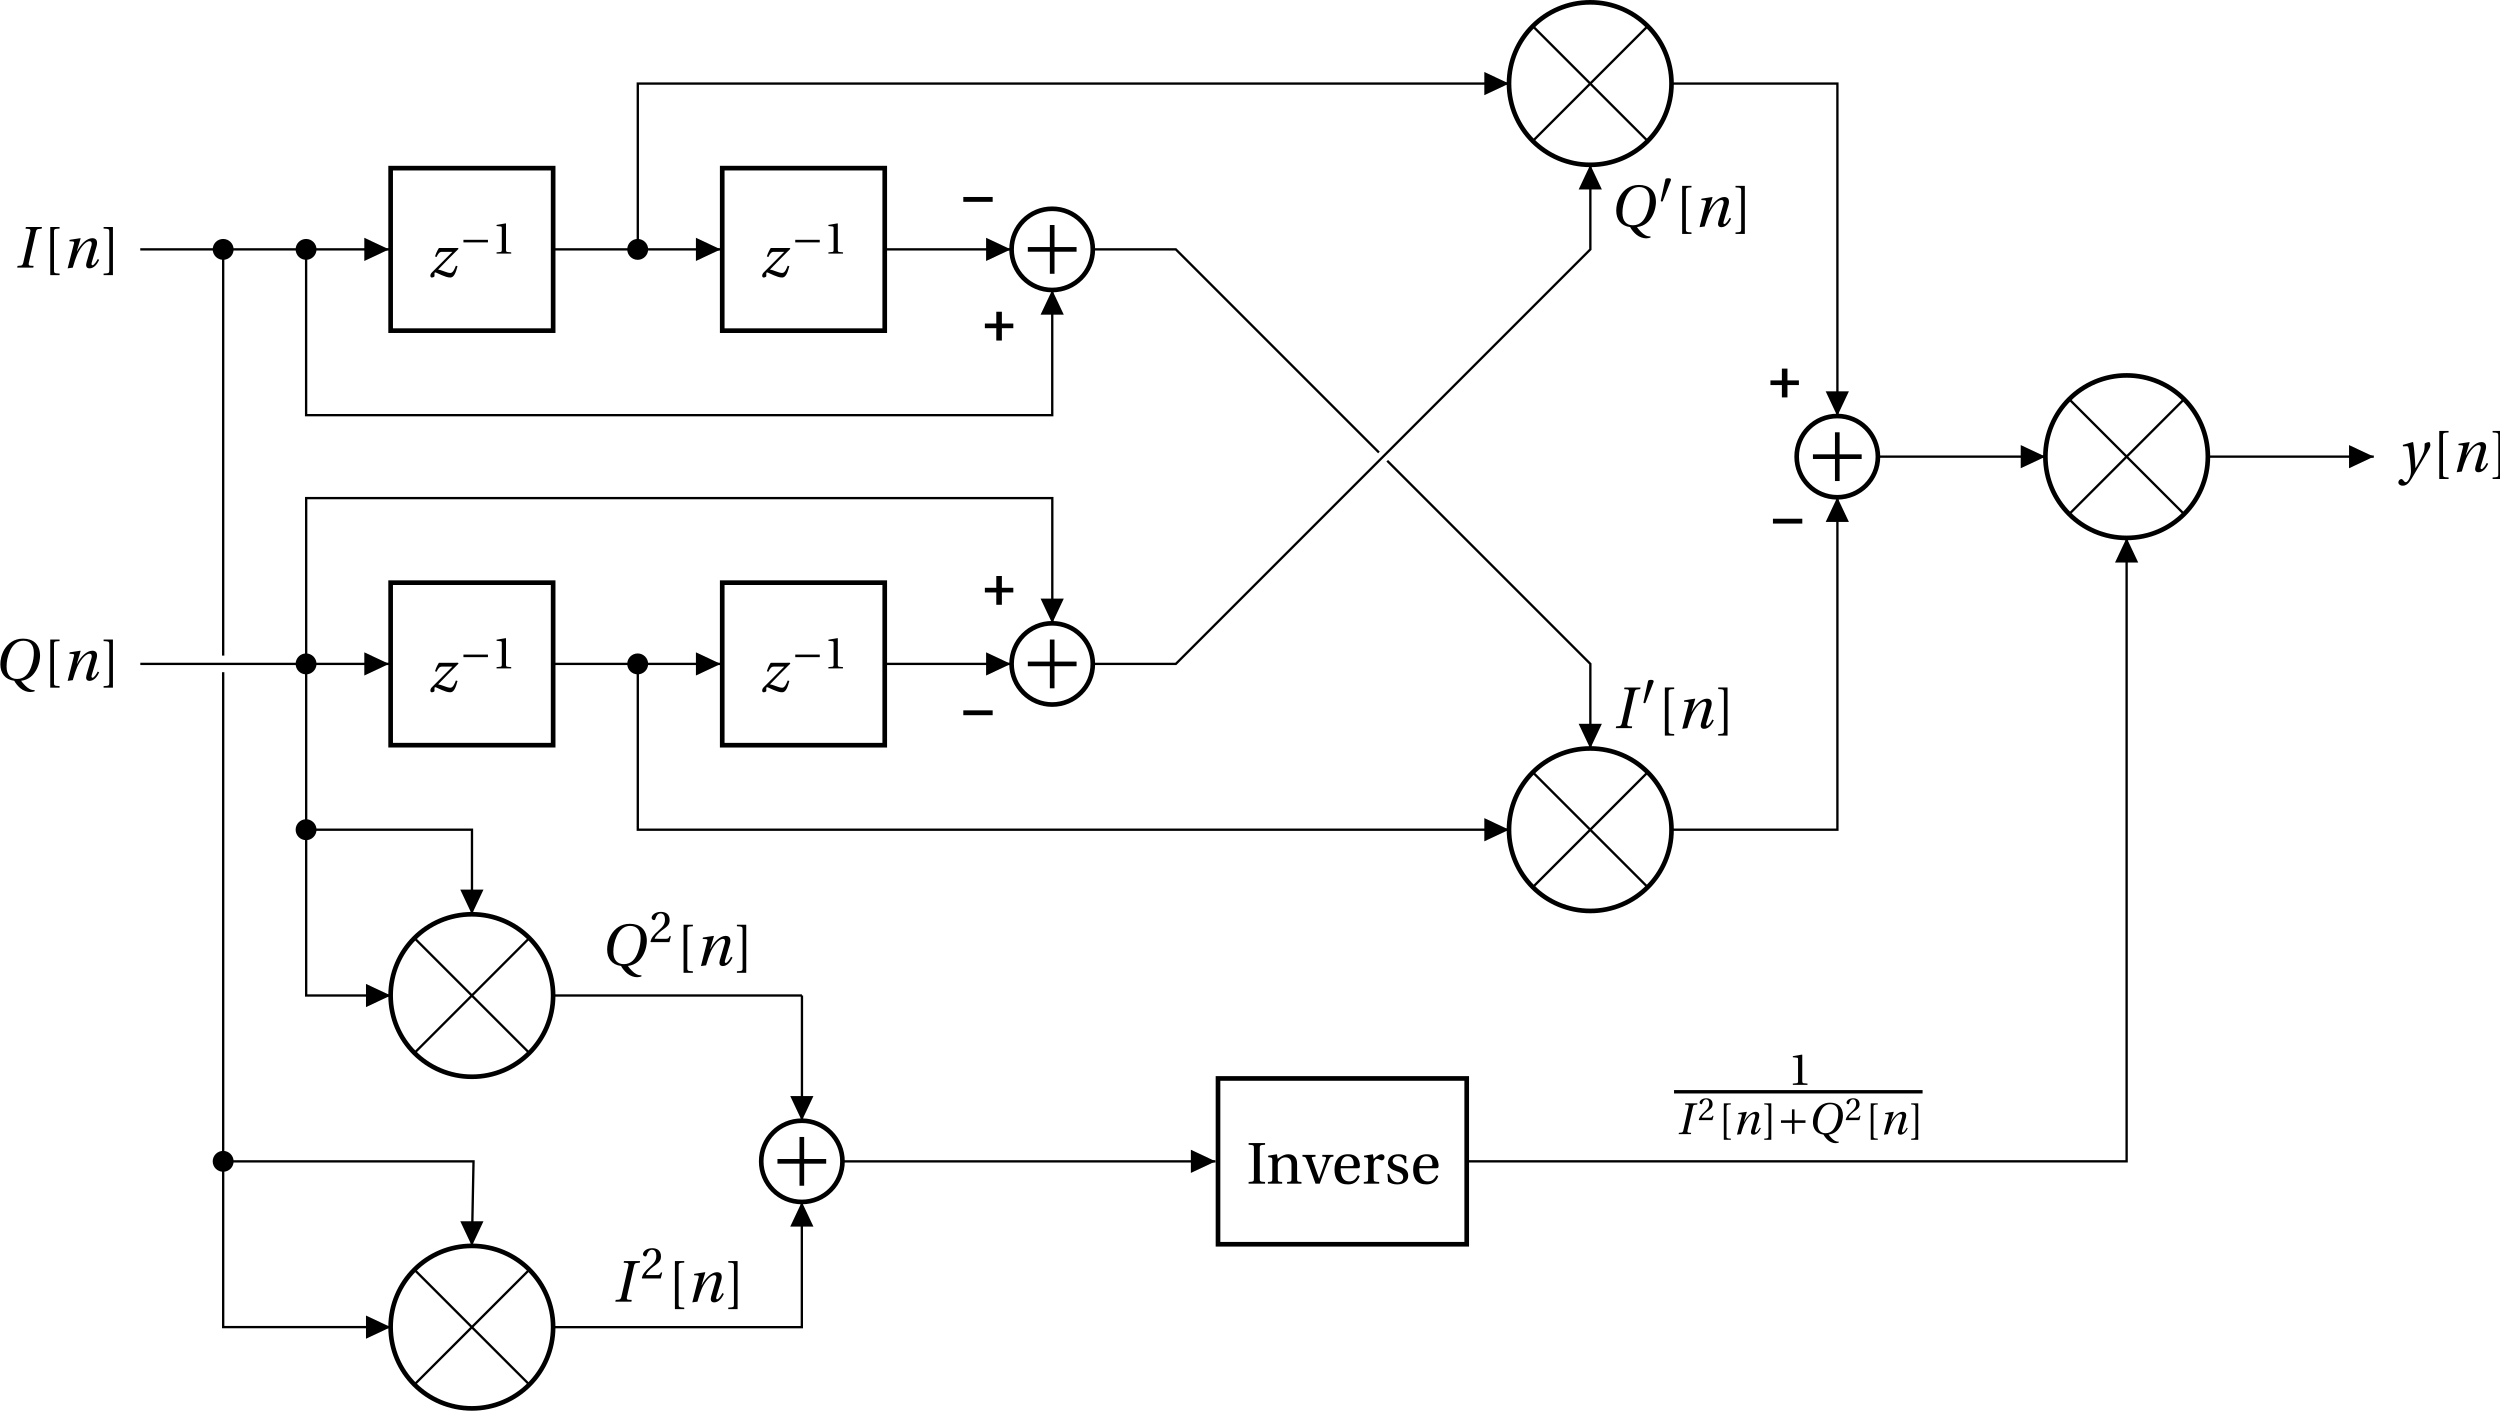 <?xml version="1.0" encoding="UTF-8" standalone="no"?>
<!-- Created with Inkscape (http://www.inkscape.org/) -->

<svg
   width="150.779mm"
   height="85.083mm"
   viewBox="0 0 150.779 85.083"
   version="1.1"
   id="svg1"
   inkscape:version="1.3.2 (091e20ef0f, 2023-11-25, custom)"
   sodipodi:docname="fsk_demod_arctan_deriv.svg"
   xmlns:inkscape="http://www.inkscape.org/namespaces/inkscape"
   xmlns:sodipodi="http://sodipodi.sourceforge.net/DTD/sodipodi-0.dtd"
   xmlns="http://www.w3.org/2000/svg"
   xmlns:svg="http://www.w3.org/2000/svg">
  <sodipodi:namedview
     id="namedview1"
     pagecolor="#ffffff"
     bordercolor="#999999"
     borderopacity="1"
     inkscape:showpageshadow="0"
     inkscape:pageopacity="0"
     inkscape:pagecheckerboard="0"
     inkscape:deskcolor="#d1d1d1"
     inkscape:document-units="mm"
     inkscape:zoom="1.1893044"
     inkscape:cx="171.10842"
     inkscape:cy="203.05987"
     inkscape:window-width="1920"
     inkscape:window-height="1035"
     inkscape:window-x="1920"
     inkscape:window-y="24"
     inkscape:window-maximized="1"
     inkscape:current-layer="layer1" />
  <defs
     id="defs1" />
  <g
     inkscape:label="Layer 1"
     inkscape:groupmode="layer"
     id="layer1"
     transform="translate(-29.641,-105.304)">
    <path
       fill="none"
       stroke-width="0.141"
       stroke-linecap="butt"
       stroke-linejoin="miter"
       stroke="#000000"
       stroke-opacity="1"
       stroke-miterlimit="10"
       d="m 38.1,120.345 h 15.07 m -0.07,0 h 0.101 m 9.801,0 h 0.099 m -0.07,0 h 10.141 m -0.07,0 h 0.099 m 9.801,0 h 0.101 m -0.07,0 h 7.57 m -42.5,0 v 10 h 45 v -7.55 m -55,22.55 h 15.07 m -0.07,0 h 0.101 m 9.801,0 h 0.099 m -0.07,0 h 10.141 m -0.07,0 h 0.099 m 9.801,0 h 0.101 m -0.07,0 h 7.57 m -42.5,0 v -10 h 45 v 7.55 m 2.45,-22.55 h 5.001 l 12.249,12.249 m 0.5,0.5 12.251,12.251 v 5.1 m -57.45,-5.1 v 10 h 52.55 m 9.801,0 h 9.999 v -20.05 m 2.45,-2.45 h 10.101 m 9.799,0 h 10 m -77.251,12.5 h 5.001 l 25,-25 v -5.1 m -57.45,5.1 v -10 h 52.55 m 9.801,0 h 9.999 v 20.05 m -92.351,14.95 v 10 m 0,0 h 10 v 5.1 m -10,-5.1 v 9.999 h 5.1 m 9.801,0 h 15 m 0,0 v 7.55 M 43.101,120.345 v 24.5 m 0,1 v 39.5 H 53.201 M 43.2,175.346 h 15 l -0.099,5.1 m 4.9,4.9 h 15 v -7.55 m 2.45,-2.45 h 22.499"
       id="path86" />
    <g
       fill="#000000"
       fill-opacity="1"
       id="g86"
       transform="matrix(0.353,0,0,0.353,-5.125,7.921)">
      <g
         id="use86"
         transform="translate(101.02,321.598)">
        <path
           d="M 3.156,0 3.203,-0.297 2.625,-0.328 c -0.25,-0.016 -0.297,-0.188 -0.234,-0.5 l 1.203,-5.281 c 0.078,-0.312 0.172,-0.469 0.422,-0.484 l 0.562,-0.062 0.062,-0.281 h -2.75 l -0.062,0.281 0.594,0.047 c 0.219,0.016 0.281,0.203 0.219,0.5 L 1.438,-0.828 C 1.359,-0.516 1.25,-0.375 1.016,-0.344 L 0.469,-0.297 0.406,0 Z m 0,0"
           id="path46" />
      </g>
    </g>
    <g
       fill="#000000"
       fill-opacity="1"
       id="g87"
       transform="matrix(0.353,0,0,0.353,-5.125,7.921)">
      <g
         id="use87"
         transform="translate(105.744,321.598)">
        <path
           d="m 1.969,-6.125 c 0,-0.469 0.062,-0.5 0.953,-0.547 V -6.938 h -1.594 v 8.219 h 1.594 V 1.016 C 2.031,0.969 1.969,0.938 1.969,0.469 Z m 0,0"
           id="path14" />
      </g>
    </g>
    <g
       fill="#000000"
       fill-opacity="1"
       id="g88"
       transform="matrix(0.353,0,0,0.353,-5.125,7.921)">
      <g
         id="use88"
         transform="translate(109.06,321.598)">
        <path
           d="m 1.859,0 c 0.297,-1.016 0.469,-1.562 0.734,-2.188 0.359,-0.859 1.328,-2.328 2.141,-2.328 0.344,0 0.438,0.328 0.328,0.719 l -0.859,2.938 C 4.047,-0.297 4.172,0.125 4.719,0.125 c 0.75,0 1.312,-0.688 1.656,-1.453 L 6.125,-1.469 c -0.172,0.359 -0.625,1.062 -0.906,1.062 -0.188,0 -0.188,-0.219 -0.094,-0.547 l 0.781,-2.625 C 6.141,-4.375 6.016,-5.031 5.203,-5.031 c -0.969,0 -2.016,1.062 -2.609,2.234 H 2.562 L 3.203,-4.984 3.156,-5.031 1.328,-4.75 l -0.062,0.234 0.625,0.047 C 2.125,-4.438 2.125,-4.297 2.031,-3.984 L 0.984,0.125 Z m 0,0"
           id="path39" />
      </g>
    </g>
    <g
       fill="#000000"
       fill-opacity="1"
       id="g89"
       transform="matrix(0.353,0,0,0.353,-5.125,7.921)">
      <g
         id="use89"
         transform="translate(115.813,321.598)">
        <path
           d="m 1.344,0.469 c 0,0.469 -0.062,0.5 -0.969,0.547 V 1.281 H 1.969 V -6.938 H 0.375 v 0.266 C 1.281,-6.625 1.344,-6.594 1.344,-6.125 Z m 0,0"
           id="path85" />
      </g>
    </g>
    <path
       fill-rule="nonzero"
       fill="#000000"
       fill-opacity="1"
       d="m 51.613,120.345 v 0.7 l 1.487,-0.7 -1.487,-0.7 v 0.7"
       id="path89"
       style="stroke-width:0.353" />
    <path
       fill="none"
       stroke-width="0.281"
       stroke-linecap="butt"
       stroke-linejoin="miter"
       stroke="#000000"
       stroke-opacity="1"
       stroke-miterlimit="10"
       d="m 53.201,115.445 h 9.801 v 9.801 h -9.801 z m 0,0"
       id="path90" />
    <g
       fill="#000000"
       fill-opacity="1"
       id="g90"
       transform="matrix(0.353,0,0,0.353,-5.125,7.921)">
      <g
         id="use90"
         transform="translate(171.627,323.166)">
        <path
           d="M 1.859,-4.922 C 1.719,-4.734 1.406,-4.188 1.188,-3.484 L 1.438,-3.375 C 1.75,-3.969 1.922,-4.266 2.391,-4.266 H 4.156 c -1.281,1.281 -2.438,2.438 -3.531,3.547 -0.156,0.156 -0.234,0.375 -0.234,0.531 0,0.141 0.062,0.312 0.234,0.312 0.141,0 0.469,-0.078 0.469,-0.25 v -0.438 c 0,-0.109 0.047,-0.188 0.125,-0.188 0.172,0 0.516,0.234 1.109,0.469 0.531,0.219 1,0.406 1.469,0.406 0.656,0 0.953,-0.891 1.234,-1.938 L 4.75,-1.891 c -0.25,0.625 -0.5,1.234 -0.953,1.234 -0.312,0 -0.75,-0.156 -1.125,-0.297 -0.328,-0.125 -0.688,-0.25 -0.953,-0.281 1.125,-1.156 2.266,-2.359 3.484,-3.547 l -0.094,-0.141 z m 0,0"
           id="path77" />
      </g>
    </g>
    <g
       fill="#000000"
       fill-opacity="1"
       id="g91"
       transform="matrix(0.353,0,0,0.353,-5.125,7.921)">
      <g
         id="use91"
         transform="translate(177.027,319.206)">
        <path
           d="m 4.828,-1.922 v -0.438 h -4.188 v 0.438 z m 0,0"
           id="path69" />
      </g>
    </g>
    <g
       fill="#000000"
       fill-opacity="1"
       id="g92"
       transform="matrix(0.353,0,0,0.353,-5.125,7.921)">
      <g
         id="use92"
         transform="translate(182.501,319.206)">
        <path
           d="M 3.328,0 V -0.219 L 2.688,-0.281 c -0.156,-0.016 -0.25,-0.062 -0.25,-0.359 V -5.125 l -0.047,-0.047 -1.562,0.266 v 0.188 L 1.531,-4.641 C 1.672,-4.625 1.719,-4.562 1.719,-4.344 v 3.703 c 0,0.141 -0.016,0.234 -0.062,0.281 -0.047,0.062 -0.109,0.078 -0.188,0.078 l -0.641,0.062 V 0 Z m 0,0"
           id="path61" />
      </g>
    </g>
    <path
       fill-rule="nonzero"
       fill="#000000"
       fill-opacity="1"
       d="m 71.613,120.345 v 0.7 l 1.488,-0.7 -1.488,-0.7 v 0.7"
       id="path92"
       style="stroke-width:0.353" />
    <path
       fill="none"
       stroke-width="0.281"
       stroke-linecap="butt"
       stroke-linejoin="miter"
       stroke="#000000"
       stroke-opacity="1"
       stroke-miterlimit="10"
       d="m 73.2,115.445 h 9.801 v 9.801 H 73.2 Z m 0,0"
       id="path93" />
    <g
       fill="#000000"
       fill-opacity="1"
       id="g93"
       transform="matrix(0.353,0,0,0.353,-5.125,7.921)">
      <g
         id="use93"
         transform="translate(228.319,323.166)">
        <path
           d="M 1.859,-4.922 C 1.719,-4.734 1.406,-4.188 1.188,-3.484 L 1.438,-3.375 C 1.75,-3.969 1.922,-4.266 2.391,-4.266 H 4.156 c -1.281,1.281 -2.438,2.438 -3.531,3.547 -0.156,0.156 -0.234,0.375 -0.234,0.531 0,0.141 0.062,0.312 0.234,0.312 0.141,0 0.469,-0.078 0.469,-0.25 v -0.438 c 0,-0.109 0.047,-0.188 0.125,-0.188 0.172,0 0.516,0.234 1.109,0.469 0.531,0.219 1,0.406 1.469,0.406 0.656,0 0.953,-0.891 1.234,-1.938 L 4.75,-1.891 c -0.25,0.625 -0.5,1.234 -0.953,1.234 -0.312,0 -0.75,-0.156 -1.125,-0.297 -0.328,-0.125 -0.688,-0.25 -0.953,-0.281 1.125,-1.156 2.266,-2.359 3.484,-3.547 l -0.094,-0.141 z m 0,0"
           id="path78" />
      </g>
    </g>
    <g
       fill="#000000"
       fill-opacity="1"
       id="g94"
       transform="matrix(0.353,0,0,0.353,-5.125,7.921)">
      <g
         id="use94"
         transform="translate(233.719,319.206)">
        <path
           d="m 4.828,-1.922 v -0.438 h -4.188 v 0.438 z m 0,0"
           id="path70" />
      </g>
    </g>
    <g
       fill="#000000"
       fill-opacity="1"
       id="g95"
       transform="matrix(0.353,0,0,0.353,-5.125,7.921)">
      <g
         id="use95"
         transform="translate(239.194,319.206)">
        <path
           d="M 3.328,0 V -0.219 L 2.688,-0.281 c -0.156,-0.016 -0.25,-0.062 -0.25,-0.359 V -5.125 l -0.047,-0.047 -1.562,0.266 v 0.188 L 1.531,-4.641 C 1.672,-4.625 1.719,-4.562 1.719,-4.344 v 3.703 c 0,0.141 -0.016,0.234 -0.062,0.281 -0.047,0.062 -0.109,0.078 -0.188,0.078 l -0.641,0.062 V 0 Z m 0,0"
           id="path62" />
      </g>
    </g>
    <path
       fill-rule="nonzero"
       fill="#000000"
       fill-opacity="1"
       d="m 89.114,120.345 v 0.7 l 1.487,-0.7 -1.487,-0.7 v 0.7"
       id="path95"
       style="stroke-width:0.353" />
    <path
       fill="none"
       stroke-width="0.281"
       stroke-linecap="butt"
       stroke-linejoin="miter"
       stroke="#000000"
       stroke-opacity="1"
       stroke-miterlimit="10"
       d="m 95.55,120.345 c 0,-1.353 -1.097,-2.45 -2.45,-2.45 -1.352,0 -2.449,1.097 -2.449,2.45 0,1.353 1.097,2.45 2.449,2.45 1.353,0 2.45,-1.097 2.45,-2.45 z m 0,0"
       id="path96" />
    <path
       fill="none"
       stroke-width="0.281"
       stroke-linecap="butt"
       stroke-linejoin="miter"
       stroke="#000000"
       stroke-opacity="1"
       stroke-miterlimit="10"
       d="M 94.571,120.345 H 91.631 m 1.469,-1.47 v 2.941"
       id="path97" />
    <g
       fill="#000000"
       fill-opacity="1"
       id="g97"
       transform="matrix(0.353,0,0,0.353,-5.125,7.921)">
      <g
         id="use97"
         transform="translate(263.072,312.449)">
        <path
           d="m 0,-2.922 v 0.828 h 5.016 v -0.828 z m 0,0"
           id="path52" />
      </g>
    </g>
    <g
       fill="#000000"
       fill-opacity="1"
       id="g98"
       transform="matrix(0.353,0,0,0.353,-5.125,7.921)">
      <g
         id="use98"
         transform="translate(266.178,334.056)">
        <path
           d="M 0.578,-2.109 H 2.531 V 0 H 3.484 V -2.109 H 5.438 V -2.906 H 3.484 V -4.922 H 2.531 V -2.906 H 0.578 Z m 0,0"
           id="path9" />
      </g>
    </g>
    <path
       fill-rule="nonzero"
       fill="#000000"
       fill-opacity="1"
       d="m 93.1,124.283 h 0.7 l -0.7,-1.487 -0.7,1.487 h 0.7"
       id="path98"
       style="stroke-width:0.353" />
    <g
       fill="#000000"
       fill-opacity="1"
       id="g99"
       transform="matrix(0.353,0,0,0.353,-5.125,7.921)">
      <g
         id="use99"
         transform="translate(97.409,392.08)">
        <path
           d="m 5.062,-6.734 c 1.094,0 1.797,0.641 1.797,2.062 0,0.562 -0.062,1.406 -0.469,2.469 -0.406,1.062 -1.094,2 -2.391,2 -1.094,0 -1.797,-0.703 -1.797,-2.109 0,-0.844 0.156,-1.766 0.609,-2.75 C 3.281,-6.016 4,-6.734 5.062,-6.734 Z M 5.016,-7.094 c -1.609,0 -2.594,0.891 -3.188,1.844 -0.547,0.938 -0.688,1.875 -0.688,2.547 0,1.484 0.781,2.609 2.375,2.812 C 3.734,0.531 4.125,1.016 4.547,1.375 5.062,1.812 5.719,2.031 6.266,2.031 c 0.25,0 0.578,-0.062 0.75,-0.156 L 6.984,1.703 C 6.312,1.719 5.844,1.391 5.359,0.906 5.062,0.625 4.812,0.297 4.688,0.109 6.062,-0.078 6.797,-0.875 7.281,-1.75 c 0.547,-0.984 0.641,-2.016 0.641,-2.406 0,-2.047 -1.25,-2.938 -2.906,-2.938 z m 0,0"
           id="path74" />
      </g>
    </g>
    <g
       fill="#000000"
       fill-opacity="1"
       id="g100"
       transform="matrix(0.353,0,0,0.353,-5.125,7.921)">
      <g
         id="use100"
         transform="translate(105.744,392.08)">
        <path
           d="m 1.969,-6.125 c 0,-0.469 0.062,-0.5 0.953,-0.547 V -6.938 h -1.594 v 8.219 h 1.594 V 1.016 C 2.031,0.969 1.969,0.938 1.969,0.469 Z m 0,0"
           id="path15" />
      </g>
    </g>
    <g
       fill="#000000"
       fill-opacity="1"
       id="g101"
       transform="matrix(0.353,0,0,0.353,-5.125,7.921)">
      <g
         id="use101"
         transform="translate(109.06,392.08)">
        <path
           d="m 1.859,0 c 0.297,-1.016 0.469,-1.562 0.734,-2.188 0.359,-0.859 1.328,-2.328 2.141,-2.328 0.344,0 0.438,0.328 0.328,0.719 l -0.859,2.938 C 4.047,-0.297 4.172,0.125 4.719,0.125 c 0.75,0 1.312,-0.688 1.656,-1.453 L 6.125,-1.469 c -0.172,0.359 -0.625,1.062 -0.906,1.062 -0.188,0 -0.188,-0.219 -0.094,-0.547 l 0.781,-2.625 C 6.141,-4.375 6.016,-5.031 5.203,-5.031 c -0.969,0 -2.016,1.062 -2.609,2.234 H 2.562 L 3.203,-4.984 3.156,-5.031 1.328,-4.75 l -0.062,0.234 0.625,0.047 C 2.125,-4.438 2.125,-4.297 2.031,-3.984 L 0.984,0.125 Z m 0,0"
           id="path40" />
      </g>
    </g>
    <g
       fill="#000000"
       fill-opacity="1"
       id="g102"
       transform="matrix(0.353,0,0,0.353,-5.125,7.921)">
      <g
         id="use102"
         transform="translate(115.813,392.08)">
        <path
           d="m 1.344,0.469 c 0,0.469 -0.062,0.5 -0.969,0.547 V 1.281 H 1.969 V -6.938 H 0.375 v 0.266 C 1.281,-6.625 1.344,-6.594 1.344,-6.125 Z m 0,0"
           id="path87" />
      </g>
    </g>
    <path
       fill-rule="nonzero"
       fill="#000000"
       fill-opacity="1"
       d="m 51.613,145.346 v 0.7 l 1.487,-0.7 -1.487,-0.7 v 0.7"
       id="path102"
       style="stroke-width:0.353" />
    <path
       fill="none"
       stroke-width="0.281"
       stroke-linecap="butt"
       stroke-linejoin="miter"
       stroke="#000000"
       stroke-opacity="1"
       stroke-miterlimit="10"
       d="m 53.201,140.446 h 9.801 v 9.801 h -9.801 z m 0,0"
       id="path103" />
    <g
       fill="#000000"
       fill-opacity="1"
       id="g103"
       transform="matrix(0.353,0,0,0.353,-5.125,7.921)">
      <g
         id="use103"
         transform="translate(171.627,394.032)">
        <path
           d="M 1.859,-4.922 C 1.719,-4.734 1.406,-4.188 1.188,-3.484 L 1.438,-3.375 C 1.75,-3.969 1.922,-4.266 2.391,-4.266 H 4.156 c -1.281,1.281 -2.438,2.438 -3.531,3.547 -0.156,0.156 -0.234,0.375 -0.234,0.531 0,0.141 0.062,0.312 0.234,0.312 0.141,0 0.469,-0.078 0.469,-0.25 v -0.438 c 0,-0.109 0.047,-0.188 0.125,-0.188 0.172,0 0.516,0.234 1.109,0.469 0.531,0.219 1,0.406 1.469,0.406 0.656,0 0.953,-0.891 1.234,-1.938 L 4.75,-1.891 c -0.25,0.625 -0.5,1.234 -0.953,1.234 -0.312,0 -0.75,-0.156 -1.125,-0.297 -0.328,-0.125 -0.688,-0.25 -0.953,-0.281 1.125,-1.156 2.266,-2.359 3.484,-3.547 l -0.094,-0.141 z m 0,0"
           id="path79" />
      </g>
    </g>
    <g
       fill="#000000"
       fill-opacity="1"
       id="g104"
       transform="matrix(0.353,0,0,0.353,-5.125,7.921)">
      <g
         id="use104"
         transform="translate(177.027,390.072)">
        <path
           d="m 4.828,-1.922 v -0.438 h -4.188 v 0.438 z m 0,0"
           id="path71" />
      </g>
    </g>
    <g
       fill="#000000"
       fill-opacity="1"
       id="g105"
       transform="matrix(0.353,0,0,0.353,-5.125,7.921)">
      <g
         id="use105"
         transform="translate(182.501,390.072)">
        <path
           d="M 3.328,0 V -0.219 L 2.688,-0.281 c -0.156,-0.016 -0.25,-0.062 -0.25,-0.359 V -5.125 l -0.047,-0.047 -1.562,0.266 v 0.188 L 1.531,-4.641 C 1.672,-4.625 1.719,-4.562 1.719,-4.344 v 3.703 c 0,0.141 -0.016,0.234 -0.062,0.281 -0.047,0.062 -0.109,0.078 -0.188,0.078 l -0.641,0.062 V 0 Z m 0,0"
           id="path63" />
      </g>
    </g>
    <path
       fill-rule="nonzero"
       fill="#000000"
       fill-opacity="1"
       d="m 71.613,145.346 v 0.7 l 1.488,-0.7 -1.488,-0.7 v 0.7"
       id="path105"
       style="stroke-width:0.353" />
    <path
       fill="none"
       stroke-width="0.281"
       stroke-linecap="butt"
       stroke-linejoin="miter"
       stroke="#000000"
       stroke-opacity="1"
       stroke-miterlimit="10"
       d="m 73.2,140.446 h 9.801 v 9.801 H 73.2 Z m 0,0"
       id="path106" />
    <g
       fill="#000000"
       fill-opacity="1"
       id="g106"
       transform="matrix(0.353,0,0,0.353,-5.125,7.921)">
      <g
         id="use106"
         transform="translate(228.319,394.032)">
        <path
           d="M 1.859,-4.922 C 1.719,-4.734 1.406,-4.188 1.188,-3.484 L 1.438,-3.375 C 1.75,-3.969 1.922,-4.266 2.391,-4.266 H 4.156 c -1.281,1.281 -2.438,2.438 -3.531,3.547 -0.156,0.156 -0.234,0.375 -0.234,0.531 0,0.141 0.062,0.312 0.234,0.312 0.141,0 0.469,-0.078 0.469,-0.25 v -0.438 c 0,-0.109 0.047,-0.188 0.125,-0.188 0.172,0 0.516,0.234 1.109,0.469 0.531,0.219 1,0.406 1.469,0.406 0.656,0 0.953,-0.891 1.234,-1.938 L 4.75,-1.891 c -0.25,0.625 -0.5,1.234 -0.953,1.234 -0.312,0 -0.75,-0.156 -1.125,-0.297 -0.328,-0.125 -0.688,-0.25 -0.953,-0.281 1.125,-1.156 2.266,-2.359 3.484,-3.547 l -0.094,-0.141 z m 0,0"
           id="path80" />
      </g>
    </g>
    <g
       fill="#000000"
       fill-opacity="1"
       id="g107"
       transform="matrix(0.353,0,0,0.353,-5.125,7.921)">
      <g
         id="use107"
         transform="translate(233.719,390.072)">
        <path
           d="m 4.828,-1.922 v -0.438 h -4.188 v 0.438 z m 0,0"
           id="path72" />
      </g>
    </g>
    <g
       fill="#000000"
       fill-opacity="1"
       id="g108"
       transform="matrix(0.353,0,0,0.353,-5.125,7.921)">
      <g
         id="use108"
         transform="translate(239.193,390.072)">
        <path
           d="M 3.328,0 V -0.219 L 2.688,-0.281 c -0.156,-0.016 -0.25,-0.062 -0.25,-0.359 V -5.125 l -0.047,-0.047 -1.562,0.266 v 0.188 L 1.531,-4.641 C 1.672,-4.625 1.719,-4.562 1.719,-4.344 v 3.703 c 0,0.141 -0.016,0.234 -0.062,0.281 -0.047,0.062 -0.109,0.078 -0.188,0.078 l -0.641,0.062 V 0 Z m 0,0"
           id="path64" />
      </g>
    </g>
    <path
       fill-rule="nonzero"
       fill="#000000"
       fill-opacity="1"
       d="m 89.114,145.346 v 0.7 l 1.487,-0.7 -1.487,-0.7 v 0.7"
       id="path108"
       style="stroke-width:0.353" />
    <path
       fill="none"
       stroke-width="0.281"
       stroke-linecap="butt"
       stroke-linejoin="miter"
       stroke="#000000"
       stroke-opacity="1"
       stroke-miterlimit="10"
       d="m 95.55,145.346 c 0,-1.353 -1.097,-2.45 -2.45,-2.45 -1.352,0 -2.449,1.097 -2.449,2.45 0,1.353 1.097,2.45 2.449,2.45 1.353,0 2.45,-1.097 2.45,-2.45 z m 0,0"
       id="path109" />
    <path
       fill="none"
       stroke-width="0.281"
       stroke-linecap="butt"
       stroke-linejoin="miter"
       stroke="#000000"
       stroke-opacity="1"
       stroke-miterlimit="10"
       d="M 94.571,145.346 H 91.631 m 1.469,-1.47 v 2.941"
       id="path110" />
    <g
       fill="#000000"
       fill-opacity="1"
       id="g110"
       transform="matrix(0.353,0,0,0.353,-5.125,7.921)">
      <g
         id="use110"
         transform="translate(263.072,400.161)">
        <path
           d="m 0,-2.922 v 0.828 h 5.016 v -0.828 z m 0,0"
           id="path53" />
      </g>
    </g>
    <g
       fill="#000000"
       fill-opacity="1"
       id="g111"
       transform="matrix(0.353,0,0,0.353,-5.125,7.921)">
      <g
         id="use111"
         transform="translate(266.178,379.205)">
        <path
           d="M 0.578,-2.109 H 2.531 V 0 H 3.484 V -2.109 H 5.438 V -2.906 H 3.484 V -4.922 H 2.531 V -2.906 H 0.578 Z m 0,0"
           id="path11" />
      </g>
    </g>
    <path
       fill-rule="nonzero"
       fill="#000000"
       fill-opacity="1"
       d="m 93.1,141.407 h -0.7 l 0.7,1.488 0.7,-1.488 h -0.7"
       id="path111"
       style="stroke-width:0.353" />
    <path
       fill="none"
       stroke-width="0.281"
       stroke-linecap="butt"
       stroke-linejoin="miter"
       stroke="#000000"
       stroke-opacity="1"
       stroke-miterlimit="10"
       d="m 130.452,155.346 c 0,-2.706 -2.194,-4.9 -4.9,-4.9 -2.706,0 -4.9,2.194 -4.9,4.9 0,2.705 2.194,4.899 4.9,4.899 2.706,0 4.9,-2.194 4.9,-4.899 z m 0,0"
       id="path112" />
    <path
       fill="none"
       stroke-width="0.141"
       stroke-linecap="butt"
       stroke-linejoin="miter"
       stroke="#000000"
       stroke-opacity="1"
       stroke-miterlimit="10"
       d="m 122.086,151.881 6.93,6.93 m 0,-6.93 -6.93,6.93"
       id="path113" />
    <g
       fill="#000000"
       fill-opacity="1"
       id="g113"
       transform="matrix(0.353,0,0,0.353,-5.125,7.921)">
      <g
         id="use113"
         transform="translate(374.144,400.272)">
        <path
           d="M 3.156,0 3.203,-0.297 2.625,-0.328 c -0.25,-0.016 -0.297,-0.188 -0.234,-0.5 l 1.203,-5.281 c 0.078,-0.312 0.172,-0.469 0.422,-0.484 l 0.562,-0.062 0.062,-0.281 h -2.75 l -0.062,0.281 0.594,0.047 c 0.219,0.016 0.281,0.203 0.219,0.5 L 1.438,-0.828 C 1.359,-0.516 1.25,-0.375 1.016,-0.344 L 0.469,-0.297 0.406,0 Z m 0,0"
           id="path47" />
      </g>
    </g>
    <g
       fill="#000000"
       fill-opacity="1"
       id="g114"
       transform="matrix(0.353,0,0,0.353,-5.125,7.921)">
      <g
         id="use114"
         transform="translate(378.868,396.312)">
        <path
           d="M 2.109,-3.844 C 2.156,-3.953 2.156,-4.031 2.156,-4.062 c 0,-0.156 -0.219,-0.219 -0.453,-0.219 -0.234,0 -0.469,0.062 -0.5,0.188 l -0.797,3.688 c 0,0.062 0.109,0.109 0.203,0.109 0.062,0 0.125,-0.031 0.141,-0.062 z m 0,0"
           id="path67" />
      </g>
    </g>
    <g
       fill="#000000"
       fill-opacity="1"
       id="g115"
       transform="matrix(0.353,0,0,0.353,-5.125,7.921)">
      <g
         id="use115"
         transform="translate(381.607,400.272)">
        <path
           d="m 1.969,-6.125 c 0,-0.469 0.062,-0.5 0.953,-0.547 V -6.938 h -1.594 v 8.219 h 1.594 V 1.016 C 2.031,0.969 1.969,0.938 1.969,0.469 Z m 0,0"
           id="path16" />
      </g>
    </g>
    <g
       fill="#000000"
       fill-opacity="1"
       id="g116"
       transform="matrix(0.353,0,0,0.353,-5.125,7.921)">
      <g
         id="use116"
         transform="translate(384.923,400.272)">
        <path
           d="m 1.859,0 c 0.297,-1.016 0.469,-1.562 0.734,-2.188 0.359,-0.859 1.328,-2.328 2.141,-2.328 0.344,0 0.438,0.328 0.328,0.719 l -0.859,2.938 C 4.047,-0.297 4.172,0.125 4.719,0.125 c 0.75,0 1.312,-0.688 1.656,-1.453 L 6.125,-1.469 c -0.172,0.359 -0.625,1.062 -0.906,1.062 -0.188,0 -0.188,-0.219 -0.094,-0.547 l 0.781,-2.625 C 6.141,-4.375 6.016,-5.031 5.203,-5.031 c -0.969,0 -2.016,1.062 -2.609,2.234 H 2.562 L 3.203,-4.984 3.156,-5.031 1.328,-4.75 l -0.062,0.234 0.625,0.047 C 2.125,-4.438 2.125,-4.297 2.031,-3.984 L 0.984,0.125 Z m 0,0"
           id="path41" />
      </g>
    </g>
    <g
       fill="#000000"
       fill-opacity="1"
       id="g117"
       transform="matrix(0.353,0,0,0.353,-5.125,7.921)">
      <g
         id="use117"
         transform="translate(391.676,400.272)">
        <path
           d="m 1.344,0.469 c 0,0.469 -0.062,0.5 -0.969,0.547 V 1.281 H 1.969 V -6.938 H 0.375 v 0.266 C 1.281,-6.625 1.344,-6.594 1.344,-6.125 Z m 0,0"
           id="path99" />
      </g>
    </g>
    <path
       fill-rule="nonzero"
       fill="#000000"
       fill-opacity="1"
       d="m 125.552,148.958 h -0.7 l 0.7,1.488 0.7,-1.488 h -0.7"
       id="path117"
       style="stroke-width:0.353" />
    <path
       fill-rule="nonzero"
       fill="#000000"
       fill-opacity="1"
       d="m 119.163,155.346 v 0.7 l 1.488,-0.7 -1.488,-0.7 v 0.7"
       id="path118"
       style="stroke-width:0.353" />
    <path
       fill="none"
       stroke-width="0.281"
       stroke-linecap="butt"
       stroke-linejoin="miter"
       stroke="#000000"
       stroke-opacity="1"
       stroke-miterlimit="10"
       d="m 142.901,132.846 c 0,-1.353 -1.097,-2.45 -2.45,-2.45 -1.353,0 -2.45,1.097 -2.45,2.45 0,1.353 1.097,2.45 2.45,2.45 1.353,0 2.45,-1.097 2.45,-2.45 z m 0,0"
       id="path119" />
    <path
       fill="none"
       stroke-width="0.281"
       stroke-linecap="butt"
       stroke-linejoin="miter"
       stroke="#000000"
       stroke-opacity="1"
       stroke-miterlimit="10"
       d="m 141.921,132.846 h -2.939 m 1.469,-1.47 v 2.941"
       id="path120" />
    <path
       fill-rule="nonzero"
       fill="#000000"
       fill-opacity="1"
       d="m 140.451,136.783 h 0.7 l -0.7,-1.487 -0.7,1.487 h 0.7"
       id="path121"
       style="stroke-width:0.353" />
    <g
       fill="#000000"
       fill-opacity="1"
       id="g121"
       transform="matrix(0.353,0,0,0.353,-5.125,7.921)">
      <g
         id="use121"
         transform="translate(401.402,367.421)">
        <path
           d="m 0,-2.922 v 0.828 h 5.016 v -0.828 z m 0,0"
           id="path54" />
      </g>
    </g>
    <g
       fill="#000000"
       fill-opacity="1"
       id="g122"
       transform="matrix(0.353,0,0,0.353,-5.125,7.921)">
      <g
         id="use122"
         transform="translate(400.398,343.772)">
        <path
           d="M 0.578,-2.109 H 2.531 V 0 H 3.484 V -2.109 H 5.438 V -2.906 H 3.484 V -4.922 H 2.531 V -2.906 H 0.578 Z m 0,0"
           id="path12" />
      </g>
    </g>
    <path
       fill="none"
       stroke-width="0.281"
       stroke-linecap="butt"
       stroke-linejoin="miter"
       stroke="#000000"
       stroke-opacity="1"
       stroke-miterlimit="10"
       d="m 162.801,132.846 c 0,-2.706 -2.194,-4.9 -4.9,-4.9 -2.705,0 -4.899,2.194 -4.899,4.9 0,2.706 2.194,4.9 4.899,4.9 2.706,0 4.9,-2.194 4.9,-4.9 z m 0,0"
       id="path122" />
    <path
       fill="none"
       stroke-width="0.141"
       stroke-linecap="butt"
       stroke-linejoin="miter"
       stroke="#000000"
       stroke-opacity="1"
       stroke-miterlimit="10"
       d="m 154.437,129.38 6.93,6.93 m 0,-6.93 -6.93,6.93"
       id="path123" />
    <path
       fill-rule="nonzero"
       fill="#000000"
       fill-opacity="1"
       d="m 151.514,132.846 v 0.7 l 1.488,-0.7 -1.488,-0.7 v 0.7"
       id="path124"
       style="stroke-width:0.353" />
    <path
       fill-rule="nonzero"
       fill="#000000"
       fill-opacity="1"
       d="m 171.315,132.846 v 0.7 l 1.487,-0.7 -1.487,-0.7 v 0.7"
       id="path125"
       style="stroke-width:0.353" />
    <g
       fill="#000000"
       fill-opacity="1"
       id="g125"
       transform="matrix(0.353,0,0,0.353,-5.125,7.921)">
      <g
         id="use125"
         transform="translate(508.299,356.434)">
        <path
           d="m 0.719,-4.547 0.031,0.25 0.672,-0.031 c 0.219,0 0.266,0.172 0.359,0.688 0.109,0.781 0.328,2.703 0.328,3.516 0,0.297 -0.016,0.703 -0.25,1.234 -0.172,0.422 -0.438,0.719 -0.641,0.719 -0.141,0 -0.25,-0.109 -0.406,-0.312 C 0.688,1.359 0.609,1.281 0.469,1.281 c -0.266,0 -0.516,0.297 -0.516,0.594 0,0.266 0.281,0.547 0.734,0.547 0.844,0 1.219,-0.625 2.094,-2.156 0.203,-0.328 0.812,-1.406 1.438,-2.422 0.562,-0.938 1.203,-1.922 1.203,-2.312 0,-0.359 -0.109,-0.562 -0.188,-0.562 -0.188,0 -0.531,0.078 -0.781,0.25 0.016,0.344 -0.016,0.953 -0.125,1.375 -0.172,0.562 -0.75,1.656 -1.422,2.797 H 2.875 C 2.812,-2.141 2.625,-4.266 2.484,-5 l -0.094,-0.031 z m 0,0"
           id="path73" />
      </g>
    </g>
    <g
       fill="#000000"
       fill-opacity="1"
       id="g126"
       transform="matrix(0.353,0,0,0.353,-5.125,7.921)">
      <g
         id="use126"
         transform="translate(513.917,356.434)">
        <path
           d="m 1.969,-6.125 c 0,-0.469 0.062,-0.5 0.953,-0.547 V -6.938 h -1.594 v 8.219 h 1.594 V 1.016 C 2.031,0.969 1.969,0.938 1.969,0.469 Z m 0,0"
           id="path17" />
      </g>
    </g>
    <g
       fill="#000000"
       fill-opacity="1"
       id="g127"
       transform="matrix(0.353,0,0,0.353,-5.125,7.921)">
      <g
         id="use127"
         transform="translate(517.233,356.434)">
        <path
           d="m 1.859,0 c 0.297,-1.016 0.469,-1.562 0.734,-2.188 0.359,-0.859 1.328,-2.328 2.141,-2.328 0.344,0 0.438,0.328 0.328,0.719 l -0.859,2.938 C 4.047,-0.297 4.172,0.125 4.719,0.125 c 0.75,0 1.312,-0.688 1.656,-1.453 L 6.125,-1.469 c -0.172,0.359 -0.625,1.062 -0.906,1.062 -0.188,0 -0.188,-0.219 -0.094,-0.547 l 0.781,-2.625 C 6.141,-4.375 6.016,-5.031 5.203,-5.031 c -0.969,0 -2.016,1.062 -2.609,2.234 H 2.562 L 3.203,-4.984 3.156,-5.031 1.328,-4.75 l -0.062,0.234 0.625,0.047 C 2.125,-4.438 2.125,-4.297 2.031,-3.984 L 0.984,0.125 Z m 0,0"
           id="path42" />
      </g>
    </g>
    <g
       fill="#000000"
       fill-opacity="1"
       id="g128"
       transform="matrix(0.353,0,0,0.353,-5.125,7.921)">
      <g
         id="use128"
         transform="translate(523.986,356.434)">
        <path
           d="m 1.344,0.469 c 0,0.469 -0.062,0.5 -0.969,0.547 V 1.281 H 1.969 V -6.938 H 0.375 v 0.266 C 1.281,-6.625 1.344,-6.594 1.344,-6.125 Z m 0,0"
           id="path114" />
      </g>
    </g>
    <path
       fill="none"
       stroke-width="0.281"
       stroke-linecap="butt"
       stroke-linejoin="miter"
       stroke="#000000"
       stroke-opacity="1"
       stroke-miterlimit="10"
       d="m 130.452,110.345 c 0,-2.706 -2.194,-4.9 -4.9,-4.9 -2.706,0 -4.9,2.194 -4.9,4.9 0,2.706 2.194,4.9 4.9,4.9 2.706,0 4.9,-2.194 4.9,-4.9 z m 0,0"
       id="path128" />
    <path
       fill="none"
       stroke-width="0.141"
       stroke-linecap="butt"
       stroke-linejoin="miter"
       stroke="#000000"
       stroke-opacity="1"
       stroke-miterlimit="10"
       d="m 122.086,106.881 6.93,6.929 m 0,-6.929 -6.93,6.929"
       id="path129" />
    <g
       fill="#000000"
       fill-opacity="1"
       id="g129"
       transform="matrix(0.353,0,0,0.353,-5.125,7.921)">
      <g
         id="use129"
         transform="translate(373.489,314.564)">
        <path
           d="m 5.062,-6.734 c 1.094,0 1.797,0.641 1.797,2.062 0,0.562 -0.062,1.406 -0.469,2.469 -0.406,1.062 -1.094,2 -2.391,2 -1.094,0 -1.797,-0.703 -1.797,-2.109 0,-0.844 0.156,-1.766 0.609,-2.75 C 3.281,-6.016 4,-6.734 5.062,-6.734 Z M 5.016,-7.094 c -1.609,0 -2.594,0.891 -3.188,1.844 -0.547,0.938 -0.688,1.875 -0.688,2.547 0,1.484 0.781,2.609 2.375,2.812 C 3.734,0.531 4.125,1.016 4.547,1.375 5.062,1.812 5.719,2.031 6.266,2.031 c 0.25,0 0.578,-0.062 0.75,-0.156 L 6.984,1.703 C 6.312,1.719 5.844,1.391 5.359,0.906 5.062,0.625 4.812,0.297 4.688,0.109 6.062,-0.078 6.797,-0.875 7.281,-1.75 c 0.547,-0.984 0.641,-2.016 0.641,-2.406 0,-2.047 -1.25,-2.938 -2.906,-2.938 z m 0,0"
           id="path75" />
      </g>
    </g>
    <g
       fill="#000000"
       fill-opacity="1"
       id="g130"
       transform="matrix(0.353,0,0,0.353,-5.125,7.921)">
      <g
         id="use130"
         transform="translate(381.824,310.604)">
        <path
           d="M 2.109,-3.844 C 2.156,-3.953 2.156,-4.031 2.156,-4.062 c 0,-0.156 -0.219,-0.219 -0.453,-0.219 -0.234,0 -0.469,0.062 -0.5,0.188 l -0.797,3.688 c 0,0.062 0.109,0.109 0.203,0.109 0.062,0 0.125,-0.031 0.141,-0.062 z m 0,0"
           id="path68" />
      </g>
    </g>
    <g
       fill="#000000"
       fill-opacity="1"
       id="g131"
       transform="matrix(0.353,0,0,0.353,-5.125,7.921)">
      <g
         id="use131"
         transform="translate(384.563,314.564)">
        <path
           d="m 1.969,-6.125 c 0,-0.469 0.062,-0.5 0.953,-0.547 V -6.938 h -1.594 v 8.219 h 1.594 V 1.016 C 2.031,0.969 1.969,0.938 1.969,0.469 Z m 0,0"
           id="path36" />
      </g>
    </g>
    <g
       fill="#000000"
       fill-opacity="1"
       id="g132"
       transform="matrix(0.353,0,0,0.353,-5.125,7.921)">
      <g
         id="use132"
         transform="translate(387.879,314.564)">
        <path
           d="m 1.859,0 c 0.297,-1.016 0.469,-1.562 0.734,-2.188 0.359,-0.859 1.328,-2.328 2.141,-2.328 0.344,0 0.438,0.328 0.328,0.719 l -0.859,2.938 C 4.047,-0.297 4.172,0.125 4.719,0.125 c 0.75,0 1.312,-0.688 1.656,-1.453 L 6.125,-1.469 c -0.172,0.359 -0.625,1.062 -0.906,1.062 -0.188,0 -0.188,-0.219 -0.094,-0.547 l 0.781,-2.625 C 6.141,-4.375 6.016,-5.031 5.203,-5.031 c -0.969,0 -2.016,1.062 -2.609,2.234 H 2.562 L 3.203,-4.984 3.156,-5.031 1.328,-4.75 l -0.062,0.234 0.625,0.047 C 2.125,-4.438 2.125,-4.297 2.031,-3.984 L 0.984,0.125 Z m 0,0"
           id="path43" />
      </g>
    </g>
    <g
       fill="#000000"
       fill-opacity="1"
       id="g133"
       transform="matrix(0.353,0,0,0.353,-5.125,7.921)">
      <g
         id="use133"
         transform="translate(394.632,314.564)">
        <path
           d="m 1.344,0.469 c 0,0.469 -0.062,0.5 -0.969,0.547 V 1.281 H 1.969 V -6.938 H 0.375 v 0.266 C 1.281,-6.625 1.344,-6.594 1.344,-6.125 Z m 0,0"
           id="path126" />
      </g>
    </g>
    <path
       fill-rule="nonzero"
       fill="#000000"
       fill-opacity="1"
       d="m 125.552,116.732 h 0.7 l -0.7,-1.487 -0.7,1.487 h 0.7"
       id="path133"
       style="stroke-width:0.353" />
    <path
       fill-rule="nonzero"
       fill="#000000"
       fill-opacity="1"
       d="m 119.163,110.345 v 0.7 l 1.488,-0.7 -1.488,-0.7 v 0.7"
       id="path134"
       style="stroke-width:0.353" />
    <path
       fill-rule="nonzero"
       fill="#000000"
       fill-opacity="1"
       d="m 140.451,128.907 h -0.7 l 0.7,1.488 0.7,-1.488 h -0.7"
       id="path135"
       style="stroke-width:0.353" />
    <path
       fill="none"
       stroke-width="0.281"
       stroke-linecap="butt"
       stroke-linejoin="miter"
       stroke="#000000"
       stroke-opacity="1"
       stroke-miterlimit="10"
       d="m 63.001,165.345 c 0,-2.705 -2.194,-4.899 -4.9,-4.899 -2.706,0 -4.9,2.194 -4.9,4.899 0,2.706 2.194,4.9 4.9,4.9 2.706,0 4.9,-2.194 4.9,-4.9 z m 0,0"
       id="path136" />
    <path
       fill="none"
       stroke-width="0.141"
       stroke-linecap="butt"
       stroke-linejoin="miter"
       stroke="#000000"
       stroke-opacity="1"
       stroke-miterlimit="10"
       d="m 54.635,161.881 6.93,6.93 m 0,-6.93 -6.93,6.93"
       id="path137" />
    <path
       fill-rule="nonzero"
       fill="#000000"
       fill-opacity="1"
       d="m 58.101,158.958 h -0.7 l 0.7,1.488 0.7,-1.488 h -0.7"
       id="path138"
       style="stroke-width:0.353" />
    <path
       fill-rule="nonzero"
       fill="#000000"
       fill-opacity="1"
       d="m 51.714,165.345 v 0.7 l 1.487,-0.7 -1.487,-0.7 v 0.7"
       id="path139"
       style="stroke-width:0.353" />
    <g
       fill="#000000"
       fill-opacity="1"
       id="g139"
       transform="matrix(0.353,0,0,0.353,-5.125,7.921)">
      <g
         id="use139"
         transform="translate(201.08,440.803)">
        <path
           d="m 5.062,-6.734 c 1.094,0 1.797,0.641 1.797,2.062 0,0.562 -0.062,1.406 -0.469,2.469 -0.406,1.062 -1.094,2 -2.391,2 -1.094,0 -1.797,-0.703 -1.797,-2.109 0,-0.844 0.156,-1.766 0.609,-2.75 C 3.281,-6.016 4,-6.734 5.062,-6.734 Z M 5.016,-7.094 c -1.609,0 -2.594,0.891 -3.188,1.844 -0.547,0.938 -0.688,1.875 -0.688,2.547 0,1.484 0.781,2.609 2.375,2.812 C 3.734,0.531 4.125,1.016 4.547,1.375 5.062,1.812 5.719,2.031 6.266,2.031 c 0.25,0 0.578,-0.062 0.75,-0.156 L 6.984,1.703 C 6.312,1.719 5.844,1.391 5.359,0.906 5.062,0.625 4.812,0.297 4.688,0.109 6.062,-0.078 6.797,-0.875 7.281,-1.75 c 0.547,-0.984 0.641,-2.016 0.641,-2.406 0,-2.047 -1.25,-2.938 -2.906,-2.938 z m 0,0"
           id="path76" />
      </g>
    </g>
    <g
       fill="#000000"
       fill-opacity="1"
       id="g140"
       transform="matrix(0.353,0,0,0.353,-5.125,7.921)">
      <g
         id="use140"
         transform="translate(209.415,436.843)">
        <path
           d="M 3.688,-1 3.484,-1.047 c -0.172,0.422 -0.312,0.469 -0.625,0.469 H 0.906 c 0.125,-0.391 0.578,-0.938 1.281,-1.453 0.734,-0.531 1.297,-0.875 1.297,-1.719 0,-1.062 -0.703,-1.422 -1.5,-1.422 -1.047,0 -1.578,0.625 -1.578,1.031 0,0.25 0.281,0.375 0.422,0.375 0.125,0 0.188,-0.078 0.219,-0.203 0.125,-0.516 0.422,-0.938 0.891,-0.938 0.578,0 0.75,0.5 0.75,1.047 0,0.812 -0.406,1.266 -1.078,1.859 -0.938,0.812 -1.266,1.328 -1.406,1.922 L 0.281,0 H 3.438 Z m 0,0"
           id="path59" />
      </g>
    </g>
    <g
       fill="#000000"
       fill-opacity="1"
       id="g141"
       transform="matrix(0.353,0,0,0.353,-5.125,7.921)">
      <g
         id="use141"
         transform="translate(213.948,440.803)">
        <path
           d="m 1.969,-6.125 c 0,-0.469 0.062,-0.5 0.953,-0.547 V -6.938 h -1.594 v 8.219 h 1.594 V 1.016 C 2.031,0.969 1.969,0.938 1.969,0.469 Z m 0,0"
           id="path37" />
      </g>
    </g>
    <g
       fill="#000000"
       fill-opacity="1"
       id="g142"
       transform="matrix(0.353,0,0,0.353,-5.125,7.921)">
      <g
         id="use142"
         transform="translate(217.264,440.803)">
        <path
           d="m 1.859,0 c 0.297,-1.016 0.469,-1.562 0.734,-2.188 0.359,-0.859 1.328,-2.328 2.141,-2.328 0.344,0 0.438,0.328 0.328,0.719 l -0.859,2.938 C 4.047,-0.297 4.172,0.125 4.719,0.125 c 0.75,0 1.312,-0.688 1.656,-1.453 L 6.125,-1.469 c -0.172,0.359 -0.625,1.062 -0.906,1.062 -0.188,0 -0.188,-0.219 -0.094,-0.547 l 0.781,-2.625 C 6.141,-4.375 6.016,-5.031 5.203,-5.031 c -0.969,0 -2.016,1.062 -2.609,2.234 H 2.562 L 3.203,-4.984 3.156,-5.031 1.328,-4.75 l -0.062,0.234 0.625,0.047 C 2.125,-4.438 2.125,-4.297 2.031,-3.984 L 0.984,0.125 Z m 0,0"
           id="path44" />
      </g>
    </g>
    <g
       fill="#000000"
       fill-opacity="1"
       id="g143"
       transform="matrix(0.353,0,0,0.353,-5.125,7.921)">
      <g
         id="use143"
         transform="translate(224.017,440.803)">
        <path
           d="m 1.344,0.469 c 0,0.469 -0.062,0.5 -0.969,0.547 V 1.281 H 1.969 V -6.938 H 0.375 v 0.266 C 1.281,-6.625 1.344,-6.594 1.344,-6.125 Z m 0,0"
           id="path140" />
      </g>
    </g>
    <path
       fill="none"
       stroke-width="0.281"
       stroke-linecap="butt"
       stroke-linejoin="miter"
       stroke="#000000"
       stroke-opacity="1"
       stroke-miterlimit="10"
       d="m 80.451,175.346 c 0,-1.353 -1.097,-2.45 -2.45,-2.45 -1.353,0 -2.45,1.097 -2.45,2.45 0,1.353 1.097,2.45 2.45,2.45 1.353,0 2.45,-1.097 2.45,-2.45 z m 0,0"
       id="path143" />
    <path
       fill="none"
       stroke-width="0.281"
       stroke-linecap="butt"
       stroke-linejoin="miter"
       stroke="#000000"
       stroke-opacity="1"
       stroke-miterlimit="10"
       d="m 79.47,175.346 h -2.939 m 1.47,-1.47 v 2.941"
       id="path144" />
    <path
       fill-rule="nonzero"
       fill="#000000"
       fill-opacity="1"
       d="m 78.001,171.409 h -0.7 l 0.7,1.487 0.7,-1.487 h -0.7"
       id="path145"
       style="stroke-width:0.353" />
    <path
       fill="none"
       stroke-width="0.281"
       stroke-linecap="butt"
       stroke-linejoin="miter"
       stroke="#000000"
       stroke-opacity="1"
       stroke-miterlimit="10"
       d="m 63.001,185.346 c 0,-2.706 -2.194,-4.9 -4.9,-4.9 -2.706,0 -4.9,2.194 -4.9,4.9 0,2.706 2.194,4.9 4.9,4.9 2.706,0 4.9,-2.194 4.9,-4.9 z m 0,0"
       id="path146" />
    <path
       fill="none"
       stroke-width="0.141"
       stroke-linecap="butt"
       stroke-linejoin="miter"
       stroke="#000000"
       stroke-opacity="1"
       stroke-miterlimit="10"
       d="m 54.635,181.882 6.93,6.929 m 0,-6.929 -6.93,6.929"
       id="path147" />
    <path
       fill-rule="nonzero"
       fill="#000000"
       fill-opacity="1"
       d="m 51.714,185.346 v 0.7 l 1.487,-0.7 -1.487,-0.7 v 0.7"
       id="path148"
       style="stroke-width:0.353" />
    <path
       fill-rule="nonzero"
       fill="#000000"
       fill-opacity="1"
       d="m 58.101,178.959 h -0.7 l 0.7,1.487 0.7,-1.487 h -0.7"
       id="path149"
       style="stroke-width:0.353" />
    <g
       fill="#000000"
       fill-opacity="1"
       id="g149"
       transform="matrix(0.353,0,0,0.353,-5.125,7.921)">
      <g
         id="use149"
         transform="translate(203.213,498.265)">
        <path
           d="M 3.156,0 3.203,-0.297 2.625,-0.328 c -0.25,-0.016 -0.297,-0.188 -0.234,-0.5 l 1.203,-5.281 c 0.078,-0.312 0.172,-0.469 0.422,-0.484 l 0.562,-0.062 0.062,-0.281 h -2.75 l -0.062,0.281 0.594,0.047 c 0.219,0.016 0.281,0.203 0.219,0.5 L 1.438,-0.828 C 1.359,-0.516 1.25,-0.375 1.016,-0.344 L 0.469,-0.297 0.406,0 Z m 0,0"
           id="path48" />
      </g>
    </g>
    <g
       fill="#000000"
       fill-opacity="1"
       id="g150"
       transform="matrix(0.353,0,0,0.353,-5.125,7.921)">
      <g
         id="use150"
         transform="translate(207.936,494.305)">
        <path
           d="M 3.688,-1 3.484,-1.047 c -0.172,0.422 -0.312,0.469 -0.625,0.469 H 0.906 c 0.125,-0.391 0.578,-0.938 1.281,-1.453 0.734,-0.531 1.297,-0.875 1.297,-1.719 0,-1.062 -0.703,-1.422 -1.5,-1.422 -1.047,0 -1.578,0.625 -1.578,1.031 0,0.25 0.281,0.375 0.422,0.375 0.125,0 0.188,-0.078 0.219,-0.203 0.125,-0.516 0.422,-0.938 0.891,-0.938 0.578,0 0.75,0.5 0.75,1.047 0,0.812 -0.406,1.266 -1.078,1.859 -0.938,0.812 -1.266,1.328 -1.406,1.922 L 0.281,0 H 3.438 Z m 0,0"
           id="path60" />
      </g>
    </g>
    <g
       fill="#000000"
       fill-opacity="1"
       id="g151"
       transform="matrix(0.353,0,0,0.353,-5.125,7.921)">
      <g
         id="use151"
         transform="translate(212.47,498.265)">
        <path
           d="m 1.969,-6.125 c 0,-0.469 0.062,-0.5 0.953,-0.547 V -6.938 h -1.594 v 8.219 h 1.594 V 1.016 C 2.031,0.969 1.969,0.938 1.969,0.469 Z m 0,0"
           id="path38" />
      </g>
    </g>
    <g
       fill="#000000"
       fill-opacity="1"
       id="g152"
       transform="matrix(0.353,0,0,0.353,-5.125,7.921)">
      <g
         id="use152"
         transform="translate(215.786,498.265)">
        <path
           d="m 1.859,0 c 0.297,-1.016 0.469,-1.562 0.734,-2.188 0.359,-0.859 1.328,-2.328 2.141,-2.328 0.344,0 0.438,0.328 0.328,0.719 l -0.859,2.938 C 4.047,-0.297 4.172,0.125 4.719,0.125 c 0.75,0 1.312,-0.688 1.656,-1.453 L 6.125,-1.469 c -0.172,0.359 -0.625,1.062 -0.906,1.062 -0.188,0 -0.188,-0.219 -0.094,-0.547 l 0.781,-2.625 C 6.141,-4.375 6.016,-5.031 5.203,-5.031 c -0.969,0 -2.016,1.062 -2.609,2.234 H 2.562 L 3.203,-4.984 3.156,-5.031 1.328,-4.75 l -0.062,0.234 0.625,0.047 C 2.125,-4.438 2.125,-4.297 2.031,-3.984 L 0.984,0.125 Z m 0,0"
           id="path45" />
      </g>
    </g>
    <g
       fill="#000000"
       fill-opacity="1"
       id="g153"
       transform="matrix(0.353,0,0,0.353,-5.125,7.921)">
      <g
         id="use153"
         transform="translate(222.539,498.265)">
        <path
           d="m 1.344,0.469 c 0,0.469 -0.062,0.5 -0.969,0.547 V 1.281 H 1.969 V -6.938 H 0.375 v 0.266 C 1.281,-6.625 1.344,-6.594 1.344,-6.125 Z m 0,0"
           id="path150" />
      </g>
    </g>
    <path
       fill-rule="nonzero"
       fill="#000000"
       fill-opacity="1"
       d="m 78.001,179.283 h 0.7 l -0.7,-1.487 -0.7,1.487 h 0.7"
       id="path153"
       style="stroke-width:0.353" />
    <path
       fill-rule="nonzero"
       fill="#000000"
       fill-opacity="1"
       d="m 101.464,175.346 v 0.7 l 1.487,-0.7 -1.487,-0.7 v 0.7"
       id="path154"
       style="stroke-width:0.353" />
    <path
       fill="none"
       stroke-width="0.281"
       stroke-linecap="butt"
       stroke-linejoin="miter"
       stroke="#000000"
       stroke-opacity="1"
       stroke-miterlimit="10"
       d="m 103.101,180.347 v -10 h 15 v 10 z m 0,0"
       id="path155" />
    <g
       fill="#000000"
       fill-opacity="1"
       id="g155"
       transform="matrix(0.353,0,0,0.353,-5.125,7.921)">
      <g
         id="use155"
         transform="translate(311.474,478.112)">
        <path
           d="m 2.25,-6.016 c 0,-0.562 0.031,-0.578 0.906,-0.641 V -6.938 h -2.812 v 0.281 C 1.234,-6.594 1.25,-6.578 1.25,-6.016 V -0.938 c 0,0.562 -0.016,0.594 -0.906,0.641 V 0 h 2.812 V -0.297 C 2.281,-0.344 2.25,-0.375 2.25,-0.938 Z m 0,0"
           id="path84" />
      </g>
    </g>
    <g
       fill="#000000"
       fill-opacity="1"
       id="g157"
       transform="matrix(0.353,0,0,0.353,-5.125,7.921)">
      <g
         id="use156"
         transform="translate(314.786,478.112)">
        <path
           d="M 5.312,-3.438 C 5.312,-4.453 4.75,-5.031 3.828,-5.031 3.094,-5.031 2.625,-4.672 2,-4.266 L 1.859,-5.031 0.375,-4.781 v 0.25 l 0.375,0.047 c 0.266,0.047 0.328,0.094 0.328,0.453 V -0.875 c 0,0.516 -0.031,0.531 -0.75,0.578 V 0 h 2.438 v -0.297 c -0.703,-0.047 -0.75,-0.062 -0.75,-0.578 v -2.344 c 0,-0.25 0.016,-0.391 0.094,-0.547 C 2.328,-4.156 2.781,-4.5 3.312,-4.5 4,-4.5 4.359,-4.109 4.359,-3.234 V -0.875 c 0,0.516 -0.031,0.531 -0.75,0.578 V 0 H 6.062 V -0.297 C 5.344,-0.344 5.312,-0.359 5.312,-0.875 Z m 0,0"
           id="path49" />
      </g>
      <g
         id="use157"
         transform="translate(320.999,478.112)">
        <path
           d="M 3.406,-4.922 V -4.625 l 0.484,0.047 c 0.156,0.031 0.188,0.141 0.156,0.281 -0.078,0.312 -0.281,0.891 -0.5,1.531 L 2.875,-0.906 H 2.844 L 2.234,-2.594 C 2.031,-3.156 1.828,-3.734 1.641,-4.281 1.578,-4.469 1.609,-4.547 1.812,-4.578 L 2.25,-4.625 V -4.922 H 0.016 V -4.625 c 0.469,0.047 0.562,0.078 0.703,0.453 0.281,0.656 0.5,1.312 0.75,2 L 2.25,0 H 2.969 L 3.859,-2.422 C 4.156,-3.203 4.438,-3.875 4.578,-4.188 4.734,-4.547 4.844,-4.609 5.312,-4.625 v -0.297 z m 0,0"
           id="path51" />
      </g>
    </g>
    <g
       fill="#000000"
       fill-opacity="1"
       id="g161"
       transform="matrix(0.353,0,0,0.353,-5.125,7.921)">
      <g
         id="use158"
         transform="translate(326.007,478.112)">
        <path
           d="m 4.422,-2.641 c 0.219,0 0.406,-0.047 0.406,-0.375 0,-0.594 -0.188,-2.016 -2.031,-2.016 -1.562,0 -2.312,1.109 -2.312,2.609 0,1.594 0.688,2.562 2.328,2.547 C 3.922,0.109 4.5,-0.5 4.766,-1.297 L 4.469,-1.453 c -0.281,0.578 -0.672,1.062 -1.453,1.062 -1.25,0 -1.5,-1.203 -1.484,-2.25 z m -2.875,-0.375 c 0,-0.422 0.141,-1.672 1.188,-1.672 0.938,0 1.047,0.953 1.047,1.344 0,0.188 -0.062,0.328 -0.344,0.328 z m 0,0"
           id="path82" />
      </g>
      <g
         id="use159"
         transform="translate(331.165,478.112)">
        <path
           d="m 1.891,-5.031 -1.516,0.25 v 0.25 l 0.375,0.047 c 0.266,0.047 0.328,0.094 0.328,0.453 V -0.875 c 0,0.516 -0.062,0.531 -0.75,0.578 V 0 H 2.969 V -0.297 C 2.078,-0.344 2.016,-0.359 2.016,-0.875 V -3.219 C 2.016,-4 2.359,-4.25 2.594,-4.25 2.75,-4.25 2.922,-4.188 3.203,-4.031 3.281,-4 3.359,-3.984 3.406,-3.984 c 0.25,0 0.469,-0.25 0.469,-0.562 0,-0.219 -0.141,-0.484 -0.531,-0.484 -0.359,0 -0.672,0.219 -1.328,0.797 z m 0,0"
           id="path50" />
      </g>
      <g
         id="use160"
         transform="translate(335.07,478.112)">
        <path
           d="M 3.688,-3.516 V -4.688 c -0.344,-0.25 -0.844,-0.344 -1.297,-0.344 -1.094,0 -1.812,0.5 -1.828,1.453 C 0.578,-2.734 1.25,-2.375 2.078,-2.109 2.531,-1.969 3.156,-1.75 3.156,-1.062 c 0,0.516 -0.391,0.828 -0.922,0.828 -0.812,0 -1.266,-0.594 -1.469,-1.438 H 0.469 l 0.109,1.312 c 0.359,0.312 0.969,0.484 1.562,0.484 1.188,0 1.875,-0.641 1.875,-1.484 C 4.016,-2.25 3.469,-2.641 2.438,-2.969 2.031,-3.094 1.359,-3.312 1.359,-3.875 1.375,-4.391 1.766,-4.688 2.266,-4.688 c 0.719,0 1.062,0.547 1.125,1.172 z m 0,0"
           id="path81" />
      </g>
      <g
         id="use161"
         transform="translate(339.445,478.112)">
        <path
           d="m 4.422,-2.641 c 0.219,0 0.406,-0.047 0.406,-0.375 0,-0.594 -0.188,-2.016 -2.031,-2.016 -1.562,0 -2.312,1.109 -2.312,2.609 0,1.594 0.688,2.562 2.328,2.547 C 3.922,0.109 4.5,-0.5 4.766,-1.297 L 4.469,-1.453 c -0.281,0.578 -0.672,1.062 -1.453,1.062 -1.25,0 -1.5,-1.203 -1.484,-2.25 z m -2.875,-0.375 c 0,-0.422 0.141,-1.672 1.188,-1.672 0.938,0 1.047,0.953 1.047,1.344 0,0.188 -0.062,0.328 -0.344,0.328 z m 0,0"
           id="path83" />
      </g>
    </g>
    <path
       fill="none"
       stroke-width="0.141"
       stroke-linecap="butt"
       stroke-linejoin="miter"
       stroke="#000000"
       stroke-opacity="1"
       stroke-miterlimit="10"
       d="m 118.101,175.346 h 39.8 v -37.6"
       id="path161" />
    <path
       fill-rule="nonzero"
       fill="#000000"
       fill-opacity="1"
       d="m 157.901,139.233 h 0.7 l -0.7,-1.487 -0.7,1.487 h 0.7"
       id="path162"
       style="stroke-width:0.353" />
    <g
       fill="#000000"
       fill-opacity="1"
       id="g162"
       transform="matrix(0.353,0,0,0.353,-5.125,7.921)">
      <g
         id="use162"
         transform="translate(403.975,461.225)">
        <path
           d="M 3.328,0 V -0.219 L 2.688,-0.281 c -0.156,-0.016 -0.25,-0.062 -0.25,-0.359 V -5.125 l -0.047,-0.047 -1.562,0.266 v 0.188 L 1.531,-4.641 C 1.672,-4.625 1.719,-4.562 1.719,-4.344 v 3.703 c 0,0.141 -0.016,0.234 -0.062,0.281 -0.047,0.062 -0.109,0.078 -0.188,0.078 l -0.641,0.062 V 0 Z m 0,0"
           id="path65" />
      </g>
    </g>
    <path
       fill="none"
       stroke-width="0.205"
       stroke-linecap="butt"
       stroke-linejoin="miter"
       stroke="#000000"
       stroke-opacity="1"
       stroke-miterlimit="10"
       d="m 130.605,171.151 h 14.99"
       id="path163" />
    <g
       fill="#000000"
       fill-opacity="1"
       id="g163"
       transform="matrix(0.353,0,0,0.353,-5.125,7.921)">
      <g
         id="use163"
         transform="translate(384.993,469.643)">
        <path
           d="M 2.391,0 2.438,-0.219 1.984,-0.25 C 1.797,-0.266 1.766,-0.391 1.812,-0.625 L 2.734,-4.641 C 2.781,-4.875 2.859,-4.984 3.047,-5 L 3.469,-5.047 3.516,-5.266 H 1.438 l -0.047,0.219 0.438,0.031 C 2.016,-5 2.047,-4.859 2,-4.641 L 1.094,-0.625 c -0.062,0.234 -0.141,0.344 -0.328,0.359 L 0.344,-0.219 0.297,0 Z m 0,0"
           id="path8" />
      </g>
    </g>
    <g
       fill="#000000"
       fill-opacity="1"
       id="g164"
       transform="matrix(0.353,0,0,0.353,-5.125,7.921)">
      <g
         id="use164"
         transform="translate(388.574,467.253)">
        <path
           d="M 2.672,-0.719 2.516,-0.75 C 2.391,-0.453 2.281,-0.422 2.062,-0.422 H 0.656 C 0.75,-0.703 1.078,-1.094 1.578,-1.469 c 0.531,-0.375 0.938,-0.625 0.938,-1.25 0,-0.75 -0.5,-1.016 -1.078,-1.016 -0.75,0 -1.141,0.453 -1.141,0.734 0,0.188 0.203,0.281 0.297,0.281 0.094,0 0.141,-0.062 0.156,-0.156 0.094,-0.375 0.312,-0.672 0.641,-0.672 0.438,0 0.547,0.359 0.547,0.766 0,0.578 -0.297,0.906 -0.766,1.328 C 0.484,-0.859 0.25,-0.484 0.156,-0.062 L 0.203,0 h 2.281 z m 0,0"
           id="path1" />
      </g>
    </g>
    <g
       fill="#000000"
       fill-opacity="1"
       id="g165"
       transform="matrix(0.353,0,0,0.353,-5.125,7.921)">
      <g
         id="use165"
         transform="translate(391.989,469.643)">
        <path
           d="M 1.484,-4.641 C 1.484,-5 1.531,-5.031 2.219,-5.062 V -5.266 H 1.016 V 0.969 H 2.219 V 0.766 C 1.531,0.734 1.484,0.703 1.484,0.344 Z m 0,0"
           id="path57" />
      </g>
    </g>
    <g
       fill="#000000"
       fill-opacity="1"
       id="g166"
       transform="matrix(0.353,0,0,0.353,-5.125,7.921)">
      <g
         id="use166"
         transform="translate(394.503,469.643)">
        <path
           d="m 1.422,0 c 0.219,-0.781 0.344,-1.188 0.547,-1.656 0.281,-0.656 1,-1.766 1.625,-1.766 0.266,0 0.328,0.234 0.25,0.531 L 3.188,-0.656 c -0.125,0.422 -0.016,0.75 0.391,0.75 0.562,0 1,-0.516 1.25,-1.094 L 4.656,-1.109 c -0.141,0.266 -0.484,0.812 -0.688,0.812 -0.156,0 -0.156,-0.188 -0.078,-0.422 l 0.594,-2 C 4.656,-3.312 4.562,-3.812 3.938,-3.812 c -0.719,0 -1.516,0.797 -1.969,1.688 H 1.938 l 0.5,-1.656 L 2.391,-3.812 1,-3.609 l -0.047,0.188 0.484,0.031 c 0.172,0.016 0.172,0.125 0.109,0.375 L 0.75,0.094 Z m 0,0"
           id="path5" />
      </g>
    </g>
    <g
       fill="#000000"
       fill-opacity="1"
       id="g167"
       transform="matrix(0.353,0,0,0.353,-5.125,7.921)">
      <g
         id="use167"
         transform="translate(399.621,469.643)">
        <path
           d="m 1.016,0.344 c 0,0.359 -0.047,0.391 -0.719,0.422 V 0.969 H 1.5 V -5.266 H 0.297 V -5.062 C 0.969,-5.031 1.016,-5 1.016,-4.641 Z m 0,0"
           id="path55" />
      </g>
    </g>
    <g
       fill="#000000"
       fill-opacity="1"
       id="g168"
       transform="matrix(0.353,0,0,0.353,-5.125,7.921)">
      <g
         id="use168"
         transform="translate(402.135,469.643)">
        <path
           d="m 0.641,-2.359 v 0.438 h 1.875 v 1.875 h 0.438 v -1.875 h 1.875 v -0.438 h -1.875 v -1.875 h -0.438 v 1.875 z m 0,0"
           id="path66" />
      </g>
    </g>
    <g
       fill="#000000"
       fill-opacity="1"
       id="g169"
       transform="matrix(0.353,0,0,0.353,-5.125,7.921)">
      <g
         id="use169"
         transform="translate(407.361,469.643)">
        <path
           d="m 3.828,-5.109 c 0.844,0 1.375,0.484 1.375,1.562 0,0.438 -0.047,1.062 -0.359,1.875 -0.312,0.812 -0.828,1.516 -1.812,1.516 -0.828,0 -1.359,-0.531 -1.359,-1.594 0,-0.641 0.109,-1.344 0.469,-2.078 0.344,-0.734 0.891,-1.281 1.688,-1.281 z M 3.797,-5.375 c -1.203,0 -1.969,0.672 -2.406,1.391 C 0.969,-3.266 0.875,-2.562 0.875,-2.047 c 0,1.125 0.578,1.984 1.797,2.125 0.172,0.328 0.453,0.688 0.781,0.969 0.391,0.328 0.891,0.5 1.297,0.5 0.203,0 0.438,-0.047 0.562,-0.125 l -0.016,-0.125 C 4.781,1.297 4.422,1.062 4.062,0.688 3.844,0.469 3.656,0.234 3.562,0.078 4.609,-0.062 5.156,-0.672 5.531,-1.328 5.938,-2.078 6,-2.859 6,-3.156 6,-4.703 5.062,-5.375 3.797,-5.375 Z m 0,0"
           id="path4" />
      </g>
    </g>
    <g
       fill="#000000"
       fill-opacity="1"
       id="g170"
       transform="matrix(0.353,0,0,0.353,-5.125,7.921)">
      <g
         id="use170"
         transform="translate(413.679,467.253)">
        <path
           d="M 2.672,-0.719 2.516,-0.75 C 2.391,-0.453 2.281,-0.422 2.062,-0.422 H 0.656 C 0.75,-0.703 1.078,-1.094 1.578,-1.469 c 0.531,-0.375 0.938,-0.625 0.938,-1.25 0,-0.75 -0.5,-1.016 -1.078,-1.016 -0.75,0 -1.141,0.453 -1.141,0.734 0,0.188 0.203,0.281 0.297,0.281 0.094,0 0.141,-0.062 0.156,-0.156 0.094,-0.375 0.312,-0.672 0.641,-0.672 0.438,0 0.547,0.359 0.547,0.766 0,0.578 -0.297,0.906 -0.766,1.328 C 0.484,-0.859 0.25,-0.484 0.156,-0.062 L 0.203,0 h 2.281 z m 0,0"
           id="path3" />
      </g>
    </g>
    <g
       fill="#000000"
       fill-opacity="1"
       id="g171"
       transform="matrix(0.353,0,0,0.353,-5.125,7.921)">
      <g
         id="use171"
         transform="translate(417.094,469.643)">
        <path
           d="M 1.484,-4.641 C 1.484,-5 1.531,-5.031 2.219,-5.062 V -5.266 H 1.016 V 0.969 H 2.219 V 0.766 C 1.531,0.734 1.484,0.703 1.484,0.344 Z m 0,0"
           id="path58" />
      </g>
    </g>
    <g
       fill="#000000"
       fill-opacity="1"
       id="g172"
       transform="matrix(0.353,0,0,0.353,-5.125,7.921)">
      <g
         id="use172"
         transform="translate(419.607,469.643)">
        <path
           d="m 1.422,0 c 0.219,-0.781 0.344,-1.188 0.547,-1.656 0.281,-0.656 1,-1.766 1.625,-1.766 0.266,0 0.328,0.234 0.25,0.531 L 3.188,-0.656 c -0.125,0.422 -0.016,0.75 0.391,0.75 0.562,0 1,-0.516 1.25,-1.094 L 4.656,-1.109 c -0.141,0.266 -0.484,0.812 -0.688,0.812 -0.156,0 -0.156,-0.188 -0.078,-0.422 l 0.594,-2 C 4.656,-3.312 4.562,-3.812 3.938,-3.812 c -0.719,0 -1.516,0.797 -1.969,1.688 H 1.938 l 0.5,-1.656 L 2.391,-3.812 1,-3.609 l -0.047,0.188 0.484,0.031 c 0.172,0.016 0.172,0.125 0.109,0.375 L 0.75,0.094 Z m 0,0"
           id="path7" />
      </g>
    </g>
    <g
       fill="#000000"
       fill-opacity="1"
       id="g173"
       transform="matrix(0.353,0,0,0.353,-5.125,7.921)">
      <g
         id="use173"
         transform="translate(424.726,469.643)">
        <path
           d="m 1.016,0.344 c 0,0.359 -0.047,0.391 -0.719,0.422 V 0.969 H 1.5 V -5.266 H 0.297 V -5.062 C 0.969,-5.031 1.016,-5 1.016,-4.641 Z m 0,0"
           id="path56" />
      </g>
    </g>
    <path
       fill-rule="nonzero"
       fill="#000000"
       fill-opacity="1"
       stroke-width="0.141"
       stroke-linecap="butt"
       stroke-linejoin="miter"
       stroke="#000000"
       stroke-opacity="1"
       stroke-miterlimit="10"
       d="m 43.66,120.345 c 0,-0.31 -0.251,-0.559 -0.559,-0.559 -0.31,0 -0.561,0.249 -0.561,0.559 0,0.309 0.251,0.559 0.561,0.559 0.309,0 0.559,-0.251 0.559,-0.559 z m 0,0"
       id="path173" />
    <path
       fill-rule="nonzero"
       fill="#000000"
       fill-opacity="1"
       stroke-width="0.141"
       stroke-linecap="butt"
       stroke-linejoin="miter"
       stroke="#000000"
       stroke-opacity="1"
       stroke-miterlimit="10"
       d="m 48.66,120.345 c 0,-0.31 -0.251,-0.559 -0.559,-0.559 -0.309,0 -0.559,0.249 -0.559,0.559 0,0.309 0.251,0.559 0.559,0.559 0.309,0 0.559,-0.251 0.559,-0.559 z m 0,0"
       id="path174" />
    <path
       fill-rule="nonzero"
       fill="#000000"
       fill-opacity="1"
       stroke-width="0.141"
       stroke-linecap="butt"
       stroke-linejoin="miter"
       stroke="#000000"
       stroke-opacity="1"
       stroke-miterlimit="10"
       d="m 68.661,120.345 c 0,-0.31 -0.251,-0.559 -0.559,-0.559 -0.31,0 -0.561,0.249 -0.561,0.559 0,0.309 0.251,0.559 0.561,0.559 0.309,0 0.559,-0.251 0.559,-0.559 z m 0,0"
       id="path175" />
    <path
       fill-rule="nonzero"
       fill="#000000"
       fill-opacity="1"
       stroke-width="0.141"
       stroke-linecap="butt"
       stroke-linejoin="miter"
       stroke="#000000"
       stroke-opacity="1"
       stroke-miterlimit="10"
       d="m 48.66,145.346 c 0,-0.31 -0.251,-0.561 -0.559,-0.561 -0.309,0 -0.559,0.251 -0.559,0.561 0,0.309 0.251,0.559 0.559,0.559 0.309,0 0.559,-0.251 0.559,-0.559 z m 0,0"
       id="path176" />
    <path
       fill-rule="nonzero"
       fill="#000000"
       fill-opacity="1"
       stroke-width="0.141"
       stroke-linecap="butt"
       stroke-linejoin="miter"
       stroke="#000000"
       stroke-opacity="1"
       stroke-miterlimit="10"
       d="m 68.661,145.346 c 0,-0.31 -0.251,-0.561 -0.559,-0.561 -0.31,0 -0.561,0.251 -0.561,0.561 0,0.309 0.251,0.559 0.561,0.559 0.309,0 0.559,-0.251 0.559,-0.559 z m 0,0"
       id="path177" />
    <path
       fill-rule="nonzero"
       fill="#000000"
       fill-opacity="1"
       stroke-width="0.141"
       stroke-linecap="butt"
       stroke-linejoin="miter"
       stroke="#000000"
       stroke-opacity="1"
       stroke-miterlimit="10"
       d="m 48.66,155.346 c 0,-0.31 -0.251,-0.561 -0.559,-0.561 -0.309,0 -0.559,0.251 -0.559,0.561 0,0.309 0.251,0.559 0.559,0.559 0.309,0 0.559,-0.251 0.559,-0.559 z m 0,0"
       id="path178" />
    <path
       fill-rule="nonzero"
       fill="#000000"
       fill-opacity="1"
       stroke-width="0.141"
       stroke-linecap="butt"
       stroke-linejoin="miter"
       stroke="#000000"
       stroke-opacity="1"
       stroke-miterlimit="10"
       d="m 43.66,175.346 c 0,-0.309 -0.251,-0.559 -0.559,-0.559 -0.31,0 -0.561,0.251 -0.561,0.559 0,0.31 0.251,0.559 0.561,0.559 0.309,0 0.559,-0.249 0.559,-0.559 z m 0,0"
       id="path179" />
  </g>
</svg>
